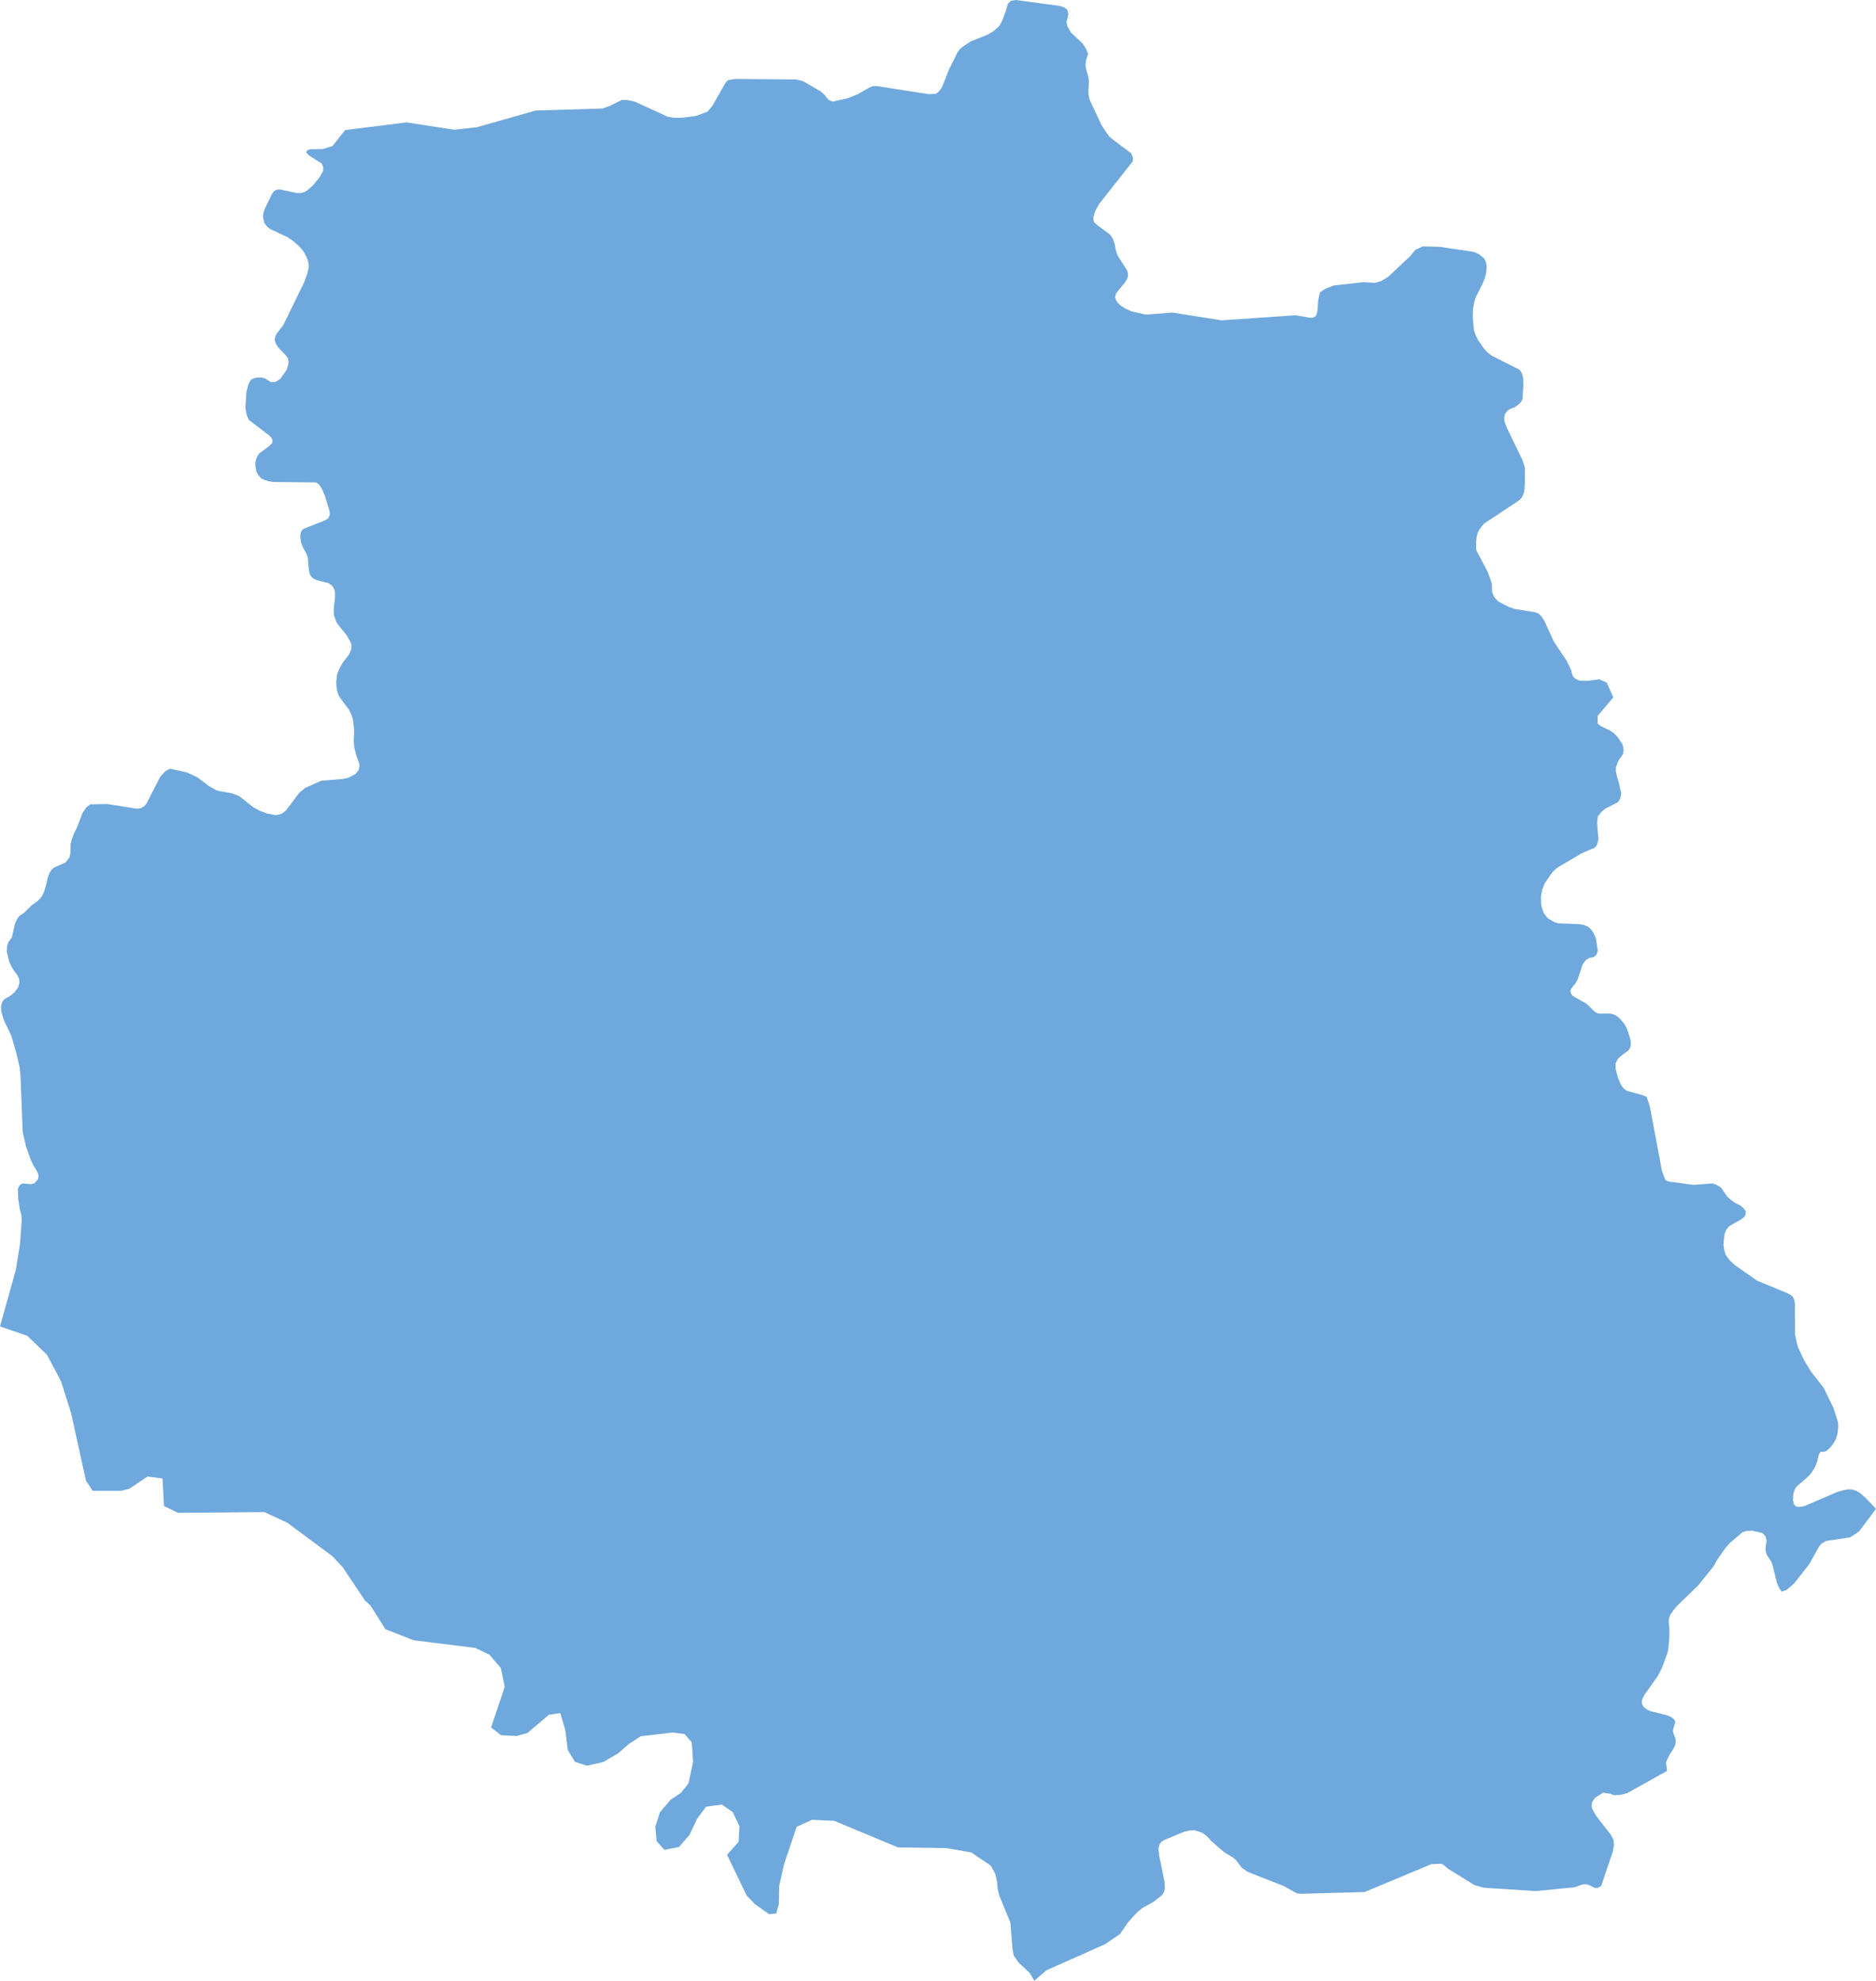 <?xml version="1.0" encoding="iso-8859-1"?>
<!-- Generator: Adobe Illustrator 16.0.3, SVG Export Plug-In . SVG Version: 6.00 Build 0)  -->
<!DOCTYPE svg PUBLIC "-//W3C//DTD SVG 1.1//EN" "http://www.w3.org/Graphics/SVG/1.1/DTD/svg11.dtd">
<svg version="1.1" xmlns="http://www.w3.org/2000/svg" xmlns:xlink="http://www.w3.org/1999/xlink" x="0px" y="0px"
	 width="64.564px" height="68.144px" viewBox="0 0 64.564 68.144" style="enable-background:new 0 0 64.564 68.144;"
	 xml:space="preserve">
<g id="Vinnytsia">
	<polygon style="fill-rule:evenodd;clip-rule:evenodd;fill:#6FA8DC;" points="64.205,51.531 63.994,51.352 63.88,51.29 
		63.762,51.249 63.629,51.238 63.503,51.255 63.258,51.318 62.107,51.813 61.926,51.846 61.82,51.833 61.743,51.758 61.706,51.616 
		61.721,51.383 61.766,51.246 61.824,51.151 62.255,50.774 62.332,50.685 62.462,50.481 62.536,50.292 62.588,50.071 62.633,49.979 
		62.662,49.946 62.762,49.951 62.81,49.94 62.887,49.896 63.039,49.743 63.143,49.587 63.184,49.5 63.225,49.385 63.25,49.238 
		63.265,49.09 63.258,48.941 63.105,48.449 62.762,47.744 62.325,47.185 62.084,46.787 61.88,46.349 61.828,46.161 61.776,45.888 
		61.772,44.85 61.75,44.711 61.684,44.593 61.525,44.494 60.48,44.064 59.696,43.517 59.525,43.352 59.385,43.162 59.341,43.009 
		59.314,42.816 59.348,42.464 59.418,42.293 59.519,42.18 59.926,41.949 60.018,41.877 60.077,41.787 60.081,41.663 59.98,41.541 
		59.87,41.459 59.74,41.399 59.592,41.299 59.438,41.162 59.237,40.865 59.08,40.764 58.93,40.715 58.289,40.764 57.444,40.652 
		57.318,40.602 57.2,40.297 56.778,38.055 56.67,37.739 56.548,37.684 55.979,37.524 55.883,37.451 55.809,37.357 55.742,37.223 
		55.675,37.055 55.604,36.766 55.598,36.586 55.682,36.427 55.778,36.336 56.066,36.118 56.123,35.987 56.123,35.803 56.041,35.522 
		55.975,35.357 55.9,35.225 55.752,35.045 55.66,34.966 55.549,34.904 55.416,34.869 55.033,34.871 54.919,34.834 54.834,34.761 
		54.664,34.59 54.571,34.515 54.127,34.264 54.061,34.174 54.046,34.068 54.127,33.943 54.213,33.842 54.297,33.693 54.468,33.177 
		54.578,33.032 54.705,32.95 54.838,32.934 54.938,32.852 54.989,32.71 54.926,32.301 54.904,32.232 54.893,32.204 54.805,32.038 
		54.73,31.947 54.635,31.874 54.512,31.823 54.367,31.795 53.631,31.767 53.494,31.726 53.275,31.595 53.197,31.504 53.131,31.411 
		53.079,31.276 53.039,31.113 53.031,30.846 53.076,30.618 53.156,30.398 53.431,30 53.538,29.899 53.627,29.833 54.441,29.353 
		54.89,29.163 54.971,29.044 55.012,28.867 54.979,28.508 54.967,28.284 54.989,28.093 55.123,27.92 55.242,27.824 55.686,27.597 
		55.76,27.473 55.797,27.306 55.716,26.93 55.652,26.729 55.611,26.538 55.615,26.388 55.693,26.181 55.859,25.938 55.879,25.79 
		55.842,25.614 55.686,25.376 55.567,25.245 55.441,25.15 55.082,24.974 54.986,24.896 54.982,24.633 55.523,23.993 55.297,23.484 
		55.037,23.37 54.675,23.421 54.35,23.415 54.205,23.343 54.123,23.255 54.076,23.063 53.912,22.724 53.475,22.071 53.149,21.357 
		53.05,21.206 52.953,21.11 52.839,21.065 52.164,20.957 51.932,20.884 51.568,20.697 51.424,20.544 51.357,20.385 51.343,20.094 
		51.283,19.893 51.189,19.65 50.813,18.943 50.802,18.855 50.805,18.61 50.82,18.475 50.831,18.423 50.854,18.341 50.879,18.282 
		50.935,18.188 51.002,18.099 51.082,18.009 52.268,17.224 52.356,17.142 52.42,17.03 52.46,16.897 52.482,16.569 52.479,16.086 
		52.397,15.827 51.846,14.69 51.771,14.477 51.771,14.344 51.809,14.221 51.883,14.13 51.972,14.069 52.116,14.017 52.216,13.952 
		52.294,13.888 52.36,13.81 52.397,13.721 52.427,13.272 52.42,13 52.375,12.838 52.297,12.721 51.338,12.236 51.201,12.134 
		51.064,11.986 50.872,11.706 50.783,11.523 50.728,11.36 50.688,10.945 50.694,10.643 50.721,10.485 50.75,10.346 50.791,10.221 
		51.039,9.729 51.098,9.577 51.143,9.409 51.168,9.155 51.135,9.004 51.072,8.882 50.895,8.743 50.728,8.667 49.558,8.493 
		48.962,8.477 48.709,8.599 48.628,8.692 48.554,8.792 47.78,9.521 47.54,9.667 47.328,9.732 46.928,9.708 45.9,9.821 45.61,9.934 
		45.429,10.059 45.393,10.203 45.366,10.352 45.344,10.681 45.296,10.867 45.192,10.929 45.063,10.929 44.586,10.846 42.045,11.021 
		40.338,10.753 39.435,10.825 38.934,10.711 38.716,10.609 38.572,10.514 38.472,10.423 38.408,10.326 38.379,10.221 38.408,10.107 
		38.476,10.007 38.709,9.729 38.775,9.622 38.819,9.512 38.819,9.4 38.783,9.292 38.461,8.787 38.42,8.671 38.391,8.547 
		38.368,8.416 38.316,8.25 38.213,8.078 37.764,7.746 37.656,7.649 37.635,7.584 37.631,7.478 37.66,7.354 37.709,7.225 
		37.838,7.005 38.986,5.548 38.993,5.427 38.934,5.276 38.254,4.766 38.176,4.692 38.105,4.601 37.909,4.304 37.509,3.447 
		37.486,3.376 37.465,3.273 37.457,3.142 37.476,2.835 37.465,2.692 37.435,2.564 37.397,2.443 37.368,2.317 37.361,2.186 
		37.383,2.054 37.445,1.854 37.387,1.701 37.268,1.504 36.865,1.125 36.739,0.918 36.702,0.748 36.743,0.614 36.769,0.481 
		36.729,0.333 36.619,0.253 36.479,0.204 34.957,0 34.787,0.03 34.688,0.131 34.605,0.412 34.506,0.679 34.447,0.799 34.377,0.908 
		34.191,1.073 33.983,1.196 33.406,1.425 33.1,1.63 33.014,1.716 32.944,1.82 32.659,2.395 32.454,2.916 32.399,3.033 32.332,3.121 
		32.273,3.18 32.21,3.226 31.977,3.241 30.167,2.961 30.044,2.965 29.936,3.003 29.515,3.243 29.156,3.386 28.649,3.495 
		28.538,3.447 28.452,3.365 28.385,3.27 28.244,3.142 27.634,2.791 27.408,2.734 25.305,2.717 25.049,2.761 24.968,2.851 
		24.521,3.635 24.39,3.795 24.341,3.846 23.953,3.989 23.458,4.054 23.186,4.05 22.979,4.016 21.847,3.496 21.594,3.439 
		21.405,3.437 20.969,3.652 20.729,3.734 18.433,3.803 16.41,4.378 15.629,4.463 13.993,4.211 11.875,4.475 11.445,5.025 
		11.119,5.126 10.667,5.134 10.571,5.175 10.534,5.243 10.63,5.342 11.071,5.627 11.124,5.74 11.119,5.883 10.982,6.121 
		10.771,6.375 10.594,6.537 10.49,6.6 10.368,6.642 10.22,6.642 9.642,6.52 9.512,6.526 9.419,6.59 9.349,6.693 9.12,7.17 
		9.072,7.305 9.05,7.453 9.094,7.661 9.175,7.778 9.283,7.872 9.886,8.156 10.094,8.295 10.275,8.455 10.435,8.632 10.549,8.842 
		10.594,8.958 10.623,9.084 10.623,9.226 10.567,9.438 10.471,9.702 9.752,11.182 9.523,11.478 9.468,11.585 9.453,11.712 
		9.516,11.862 9.593,11.974 9.846,12.238 9.917,12.339 9.931,12.495 9.876,12.706 9.649,13.034 9.482,13.14 9.334,13.151 
		9.124,13.02 8.998,12.988 8.865,12.988 8.735,13.014 8.632,13.067 8.542,13.24 8.48,13.498 8.445,14.032 8.49,14.279 8.565,14.446 
		9.242,14.965 9.331,15.048 9.379,15.143 9.364,15.249 9.253,15.358 8.942,15.583 8.865,15.674 8.809,15.811 8.783,15.97 
		8.82,16.219 8.895,16.353 8.991,16.457 9.109,16.516 9.25,16.557 9.405,16.582 10.871,16.597 10.971,16.661 11.041,16.757 
		11.102,16.865 11.193,17.091 11.342,17.586 11.346,17.71 11.301,17.831 11.161,17.913 10.46,18.188 10.397,18.235 10.353,18.318 
		10.331,18.458 10.368,18.69 10.427,18.834 10.553,19.061 10.594,19.187 10.63,19.606 10.656,19.732 10.708,19.838 10.79,19.908 
		10.9,19.961 11.305,20.063 11.405,20.127 11.479,20.218 11.523,20.333 11.531,20.482 11.52,20.65 11.494,20.852 11.486,21.014 
		11.494,21.163 11.575,21.4 11.642,21.498 11.938,21.866 12.052,22.071 12.097,22.185 12.089,22.335 12.015,22.513 11.808,22.78 
		11.693,22.983 11.604,23.187 11.571,23.469 11.583,23.653 11.612,23.809 11.656,23.923 11.719,24.027 12,24.403 12.056,24.51 
		12.108,24.623 12.141,24.746 12.163,24.874 12.189,25.156 12.174,25.466 12.182,25.608 12.2,25.745 12.263,25.993 12.348,26.225 
		12.374,26.349 12.345,26.488 12.245,26.623 11.993,26.755 11.804,26.8 11.06,26.86 10.505,27.104 10.297,27.279 9.841,27.882 
		9.712,27.986 9.597,28.027 9.468,28.042 9.187,27.987 8.931,27.891 8.709,27.766 8.234,27.39 7.979,27.291 7.539,27.215 
		7.41,27.17 7.183,27.039 6.791,26.741 6.428,26.574 5.854,26.446 5.691,26.531 5.513,26.724 5.036,27.657 4.955,27.742 
		4.851,27.805 4.721,27.824 3.685,27.661 3.104,27.674 2.969,27.777 2.836,27.98 2.655,28.456 2.54,28.684 2.466,28.896 
		2.429,29.056 2.429,29.321 2.392,29.501 2.248,29.677 1.863,29.846 1.774,29.921 1.708,30.026 1.655,30.166 1.559,30.547 
		1.507,30.704 1.444,30.83 1.366,30.927 1.281,31.008 1.089,31.146 0.845,31.39 0.763,31.454 0.674,31.504 0.585,31.619 
		0.514,31.783 0.408,32.252 0.292,32.409 0.244,32.551 0.233,32.734 0.311,33.064 0.388,33.242 0.47,33.378 0.608,33.569 
		0.656,33.679 0.667,33.815 0.626,33.968 0.492,34.146 0.374,34.244 0.151,34.376 0.078,34.468 0.037,34.609 0.041,34.786 
		0.107,35.021 0.166,35.17 0.386,35.623 0.563,36.229 0.678,36.73 0.704,37.005 0.782,38.943 0.896,39.447 1.063,39.914 
		1.17,40.129 1.233,40.225 1.292,40.332 1.329,40.444 1.307,40.571 1.177,40.715 1.041,40.739 0.774,40.713 0.674,40.774 
		0.615,40.905 0.626,41.242 0.682,41.604 0.733,41.789 0.749,41.963 0.689,42.795 0.545,43.688 0,45.634 0.938,45.957 1.618,46.611 
		2.1,47.52 2.444,48.604 2.958,50.936 3.178,51.277 3.186,51.289 4.17,51.289 4.454,51.218 5.073,50.799 5.593,50.867 5.643,51.812 
		6.124,52.047 9.1,52.021 9.899,52.395 11.44,53.539 11.798,53.924 12.288,54.656 12.558,55.061 12.745,55.229 13.268,56.054 
		14.237,56.431 15.099,56.538 16.358,56.695 16.847,56.93 17.239,57.391 17.37,58.032 16.901,59.434 17.249,59.7 17.781,59.725 
		18.151,59.623 18.891,58.995 19.283,58.935 19.456,59.523 19.542,60.214 19.794,60.618 20.201,60.746 20.758,60.622 21.269,60.325 
		21.646,59.997 22.05,59.734 23.15,59.605 23.56,59.658 23.809,59.943 23.853,60.622 23.694,61.357 23.429,61.685 23.086,61.912 
		22.711,62.35 22.553,62.847 22.598,63.343 22.864,63.641 23.365,63.544 23.732,63.124 23.985,62.584 24.297,62.158 24.845,62.083 
		25.219,62.345 25.449,62.826 25.419,63.367 25.022,63.811 25.7,65.218 25.985,65.513 26.467,65.853 26.716,65.832 26.805,65.5 
		26.815,64.894 26.95,64.285 26.98,64.146 26.981,64.144 27.416,62.852 27.947,62.608 28.711,62.644 30.907,63.558 32.564,63.58 
		33.427,63.731 34.096,64.183 34.254,64.467 34.313,64.725 34.332,64.967 34.389,65.212 34.771,66.134 34.848,67.064 34.89,67.279 
		35.05,67.512 35.441,67.88 35.595,68.144 35.595,68.144 36.017,67.784 38.031,66.888 38.542,66.542 38.816,66.143 39.131,65.795 
		39.308,65.648 39.713,65.421 39.986,65.204 40.053,65.11 40.086,64.985 40.086,64.858 40.074,64.724 39.897,63.852 39.867,63.598 
		39.897,63.476 39.96,63.376 40.063,63.305 40.753,63.019 40.941,62.975 41.111,62.969 41.367,63.05 41.5,63.143 41.604,63.24 
		41.678,63.33 42.123,63.717 42.441,63.912 42.529,63.987 42.74,64.26 42.94,64.398 44.195,64.894 44.633,65.137 44.764,65.154 
		46.962,65.094 49.258,64.135 49.617,64.12 49.728,64.197 49.824,64.284 50.75,64.858 51.064,64.944 52.857,65.061 54.197,64.928 
		54.424,64.844 54.541,64.823 54.656,64.84 54.879,64.947 54.993,64.949 55.107,64.881 55.508,63.693 55.545,63.474 55.531,63.305 
		55.479,63.199 55.42,63.1 54.926,62.464 54.813,62.26 54.775,62.146 54.793,61.998 54.9,61.844 55.17,61.677 55.408,61.71 
		55.553,61.764 55.805,61.744 56,61.691 57.374,60.926 57.337,60.639 57.385,60.516 57.463,60.361 57.592,60.166 57.659,60.026 
		57.674,59.89 57.652,59.774 57.604,59.67 57.578,59.564 57.592,59.459 57.655,59.251 57.655,59.237 57.652,59.223 57.637,59.189 
		57.585,59.119 57.488,59.06 57.367,59.01 56.782,58.865 56.67,58.806 56.574,58.733 56.519,58.642 56.5,58.534 56.533,58.427 
		56.596,58.309 57.057,57.656 57.197,57.383 57.389,56.859 57.418,56.707 57.448,56.401 57.455,56.109 57.448,55.978 57.434,55.863 
		57.43,55.76 57.441,55.676 57.481,55.564 57.57,55.429 57.695,55.27 58.448,54.54 58.97,53.891 59.092,53.674 59.373,53.269 
		59.529,53.088 59.967,52.716 60.11,52.671 60.303,52.662 60.658,52.741 60.767,52.869 60.8,53.014 60.773,53.161 60.759,53.308 
		60.781,53.435 60.833,53.536 60.963,53.731 61.004,53.846 61.154,54.455 61.199,54.564 61.251,54.667 61.317,54.759 61.492,54.696 
		61.75,54.472 62.27,53.807 62.603,53.207 62.703,53.094 62.857,53.012 63.673,52.892 63.983,52.685 64.564,51.909 	"/>
</g>
<g id="Layer_1">
</g>
</svg>
